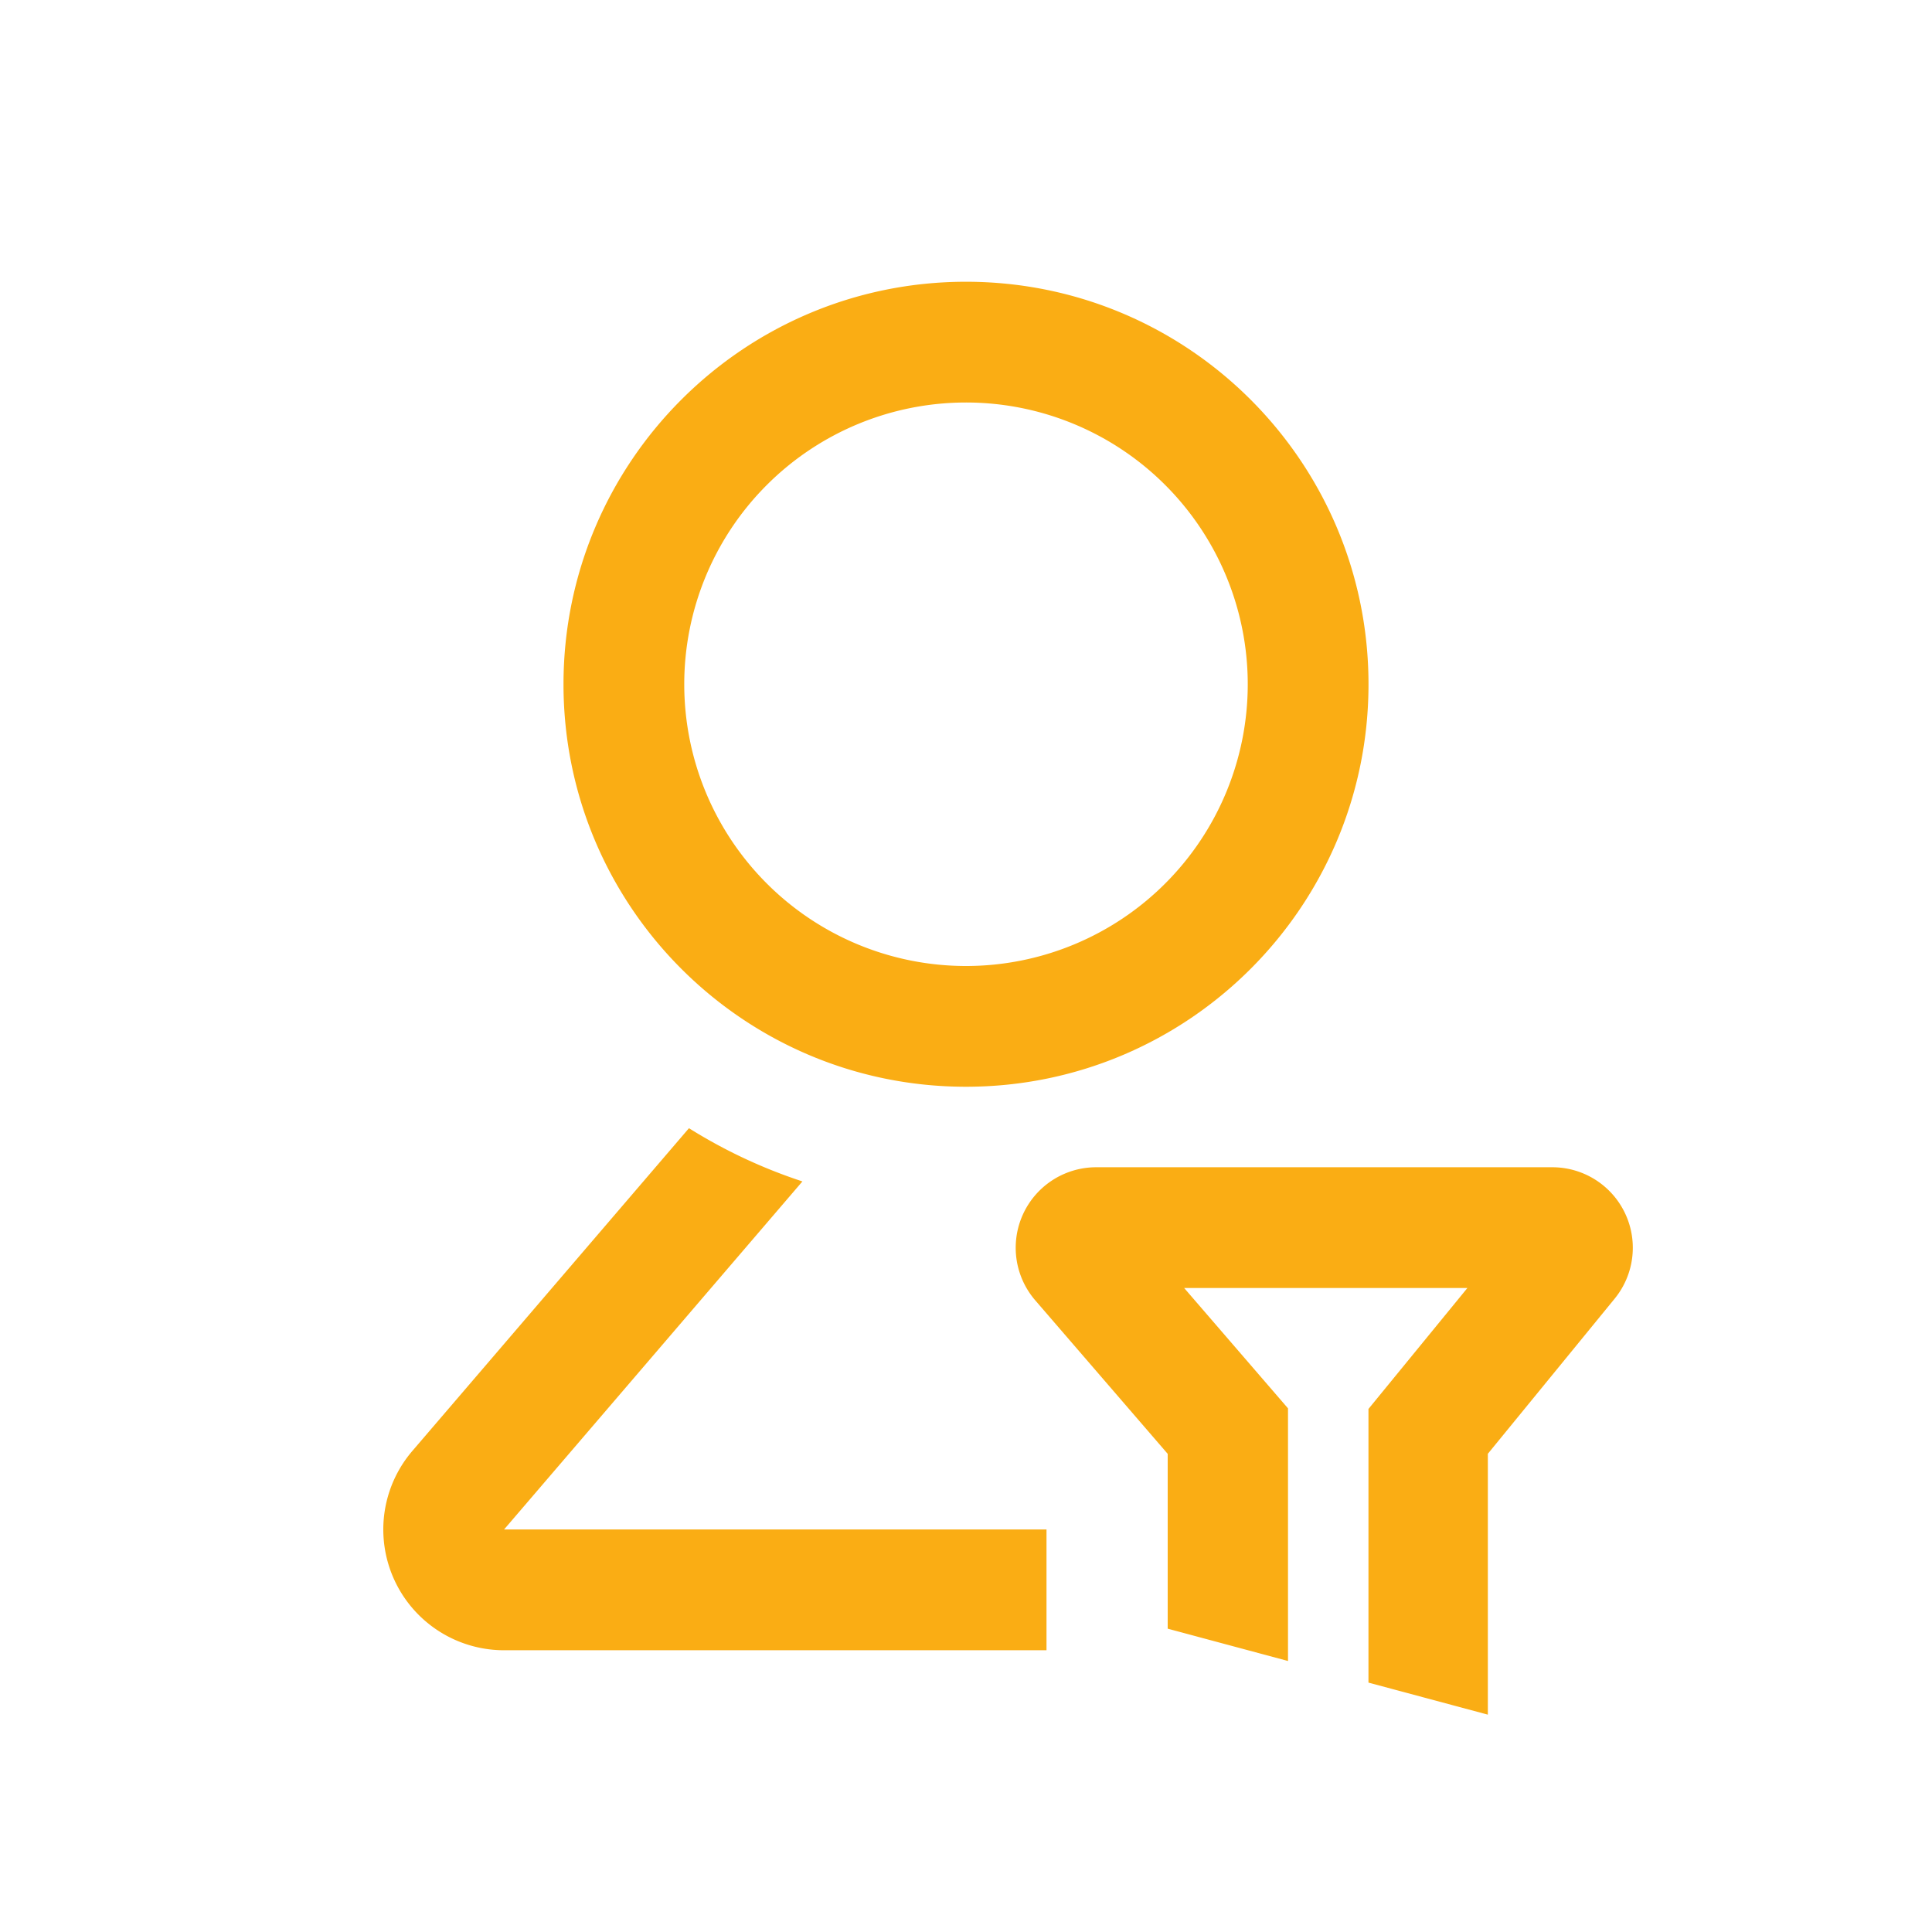 <?xml version="1.0" standalone="no"?><!DOCTYPE svg PUBLIC "-//W3C//DTD SVG 1.1//EN" "http://www.w3.org/Graphics/SVG/1.1/DTD/svg11.dtd"><svg t="1597219708731" class="icon" viewBox="0 0 1024 1024" version="1.1" xmlns="http://www.w3.org/2000/svg" p-id="1174" xmlns:xlink="http://www.w3.org/1999/xlink" width="128" height="128"><defs><style type="text/css"></style></defs><path d="M822.741 618.667a42.667 42.667 0 0 1 33.046 69.674l-67.2 82.198V908.8l-63.275-16.981V746.773l52.437-64.106H627.627l55.04 63.786v133.91L618.9 863.232V770.56l-70.165-81.323a42.667 42.667 0 0 1 32.299-70.57H822.74zM218.56 769.024l146.603-171.05a274.747 274.747 0 0 0 60.138 28.202l-158.144 184.49h287.51v64h-287.51a64 64 0 0 1-48.597-105.642l146.603-171.05zM512 149.334c117.824 0 213.333 95.509 213.333 213.333S629.824 576 512 576s-213.333-95.51-213.333-213.333S394.176 149.333 512 149.333z m0 64A149.333 149.333 0 1 0 512 512a149.333 149.333 0 0 0 0-298.667z" p-id="1175" fill="#FAAD14"></path></svg>